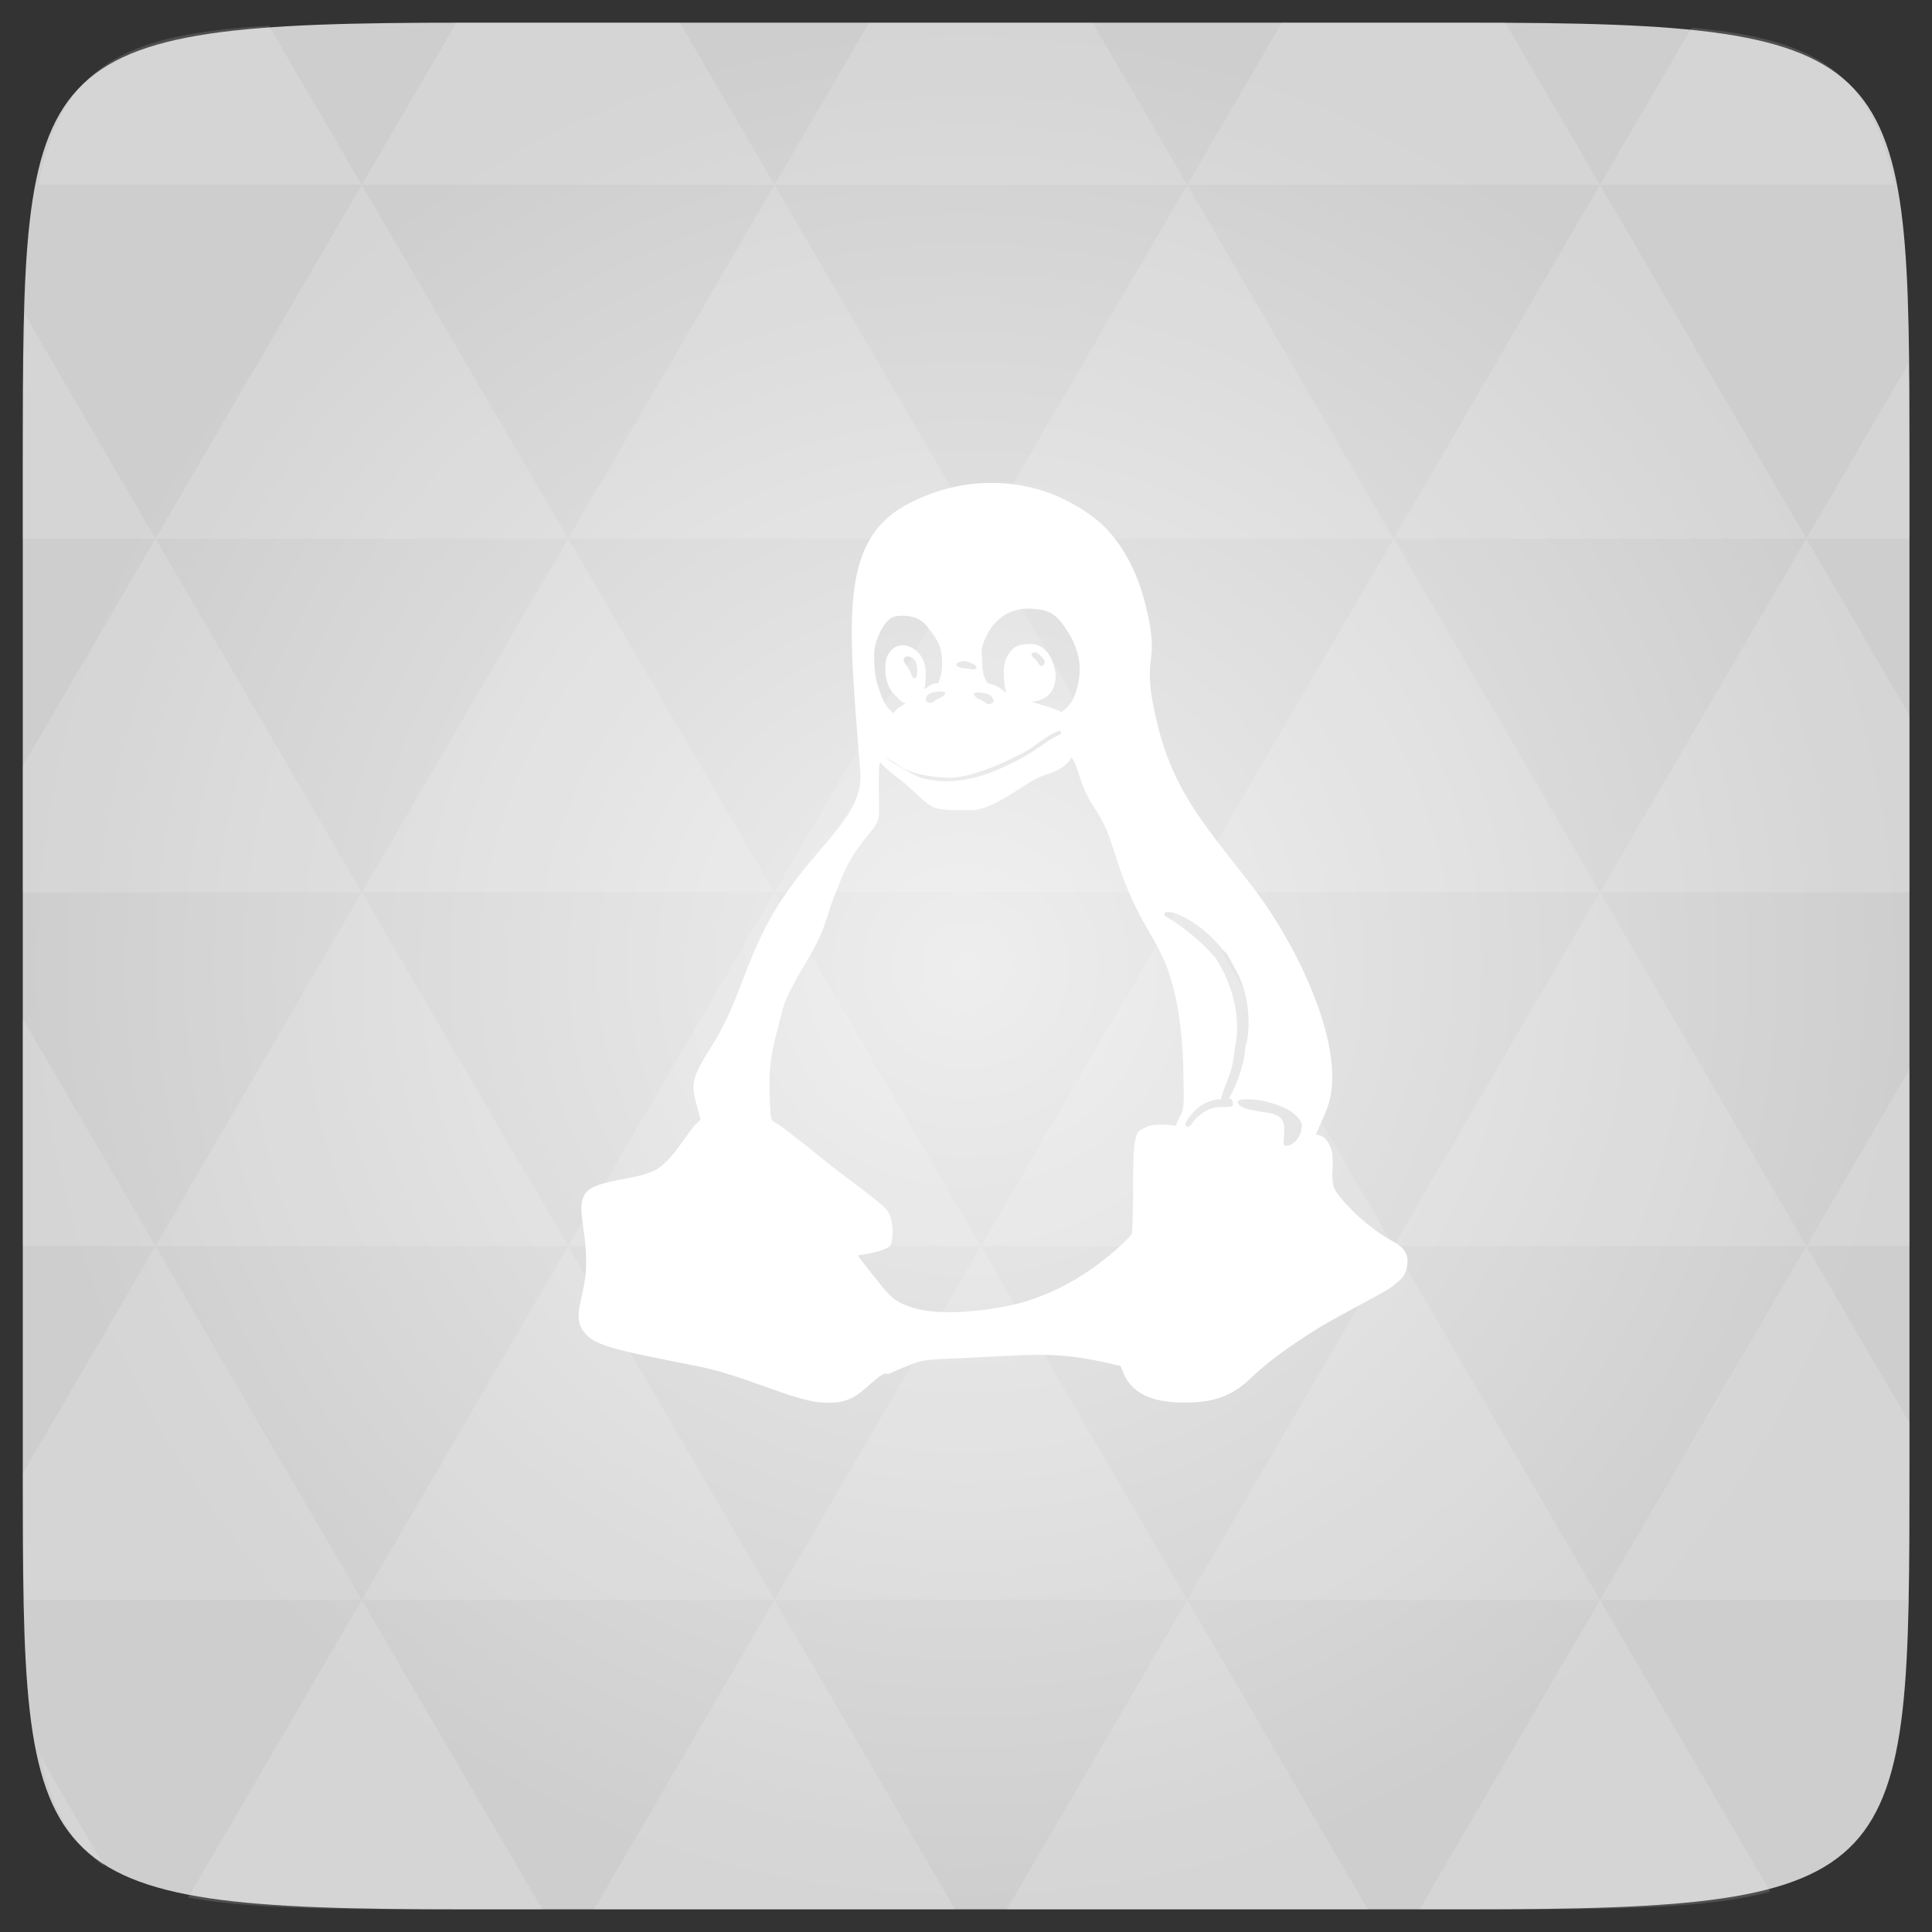 <svg xmlns="http://www.w3.org/2000/svg" viewBox="0 0 48 48"><rect x="0" y="0" width="48" height="48" fill="#333333" stroke="none"/><defs><radialGradient id="thisWeirdIdNameFixesABug0" cx="24" cy="24" r="23.437" gradientUnits="userSpaceOnUse"><stop stop-color="#eeeeee"/><stop offset="1" stop-color="#cecece"/></radialGradient></defs><path d="m 47.44 11.547 l 0 24.906 c 0 10.25 0 10.984 -10.984 10.984 l -24.902 0 c -10.988 0 -10.988 -0.734 -10.988 -10.984 l 0 -24.906 c 0 -10.25 0 -10.984 10.988 -10.984 l 24.902 0 c 10.984 0 10.984 0.734 10.984 10.984" fill="url(#thisWeirdIdNameFixesABug0)"/><!-- color: #eeeeee --><path d="m 24.469 12 c -0.543 0.02 -1.16 0.148 -1.813 0.469 c -1.832 0.895 -1.586 2.848 -1.281 6.719 c 0.078 1.043 -0.988 1.727 -1.906 3.094 c -0.918 1.359 -1.027 2.469 -1.719 3.594 c -0.672 1.074 -0.586 1.027 -0.344 1.938 c -0.031 0.031 -0.059 0.063 -0.094 0.094 c -0.246 0.234 -0.539 0.836 -0.969 1.125 c -0.426 0.289 -1.504 0.254 -1.781 0.594 c -0.27 0.34 0.008 0.836 0 1.75 c 0 0.391 -0.078 0.668 -0.125 0.906 c -0.07 0.301 -0.105 0.535 0.031 0.75 c 0.246 0.379 0.605 0.469 2.844 0.906 c 1.195 0.234 2.34 0.844 3.094 0.906 c 0.758 0.051 0.914 -0.211 1.375 -0.594 c 0.066 -0.059 0.133 -0.086 0.188 -0.125 c 0.043 0 0.09 0.016 0.125 0 c 1 -0.426 0.648 -0.316 2.25 -0.406 c 1.57 -0.082 2.055 -0.133 3.5 0.219 c 0.086 0.27 0.219 0.461 0.344 0.563 c 0.215 0.184 0.543 0.344 1.25 0.344 c 0.711 0 1.156 -0.152 1.625 -0.594 c 0.301 -0.281 0.609 -0.563 1.531 -1.156 c 0.734 -0.469 1.844 -0.98 2.063 -1.188 c 0.109 -0.102 0.297 -0.188 0.313 -0.563 c 0.012 -0.324 -0.273 -0.449 -0.469 -0.563 c -0.273 -0.148 -0.957 -0.66 -1.313 -1.188 c -0.215 -0.32 0.078 -0.848 -0.219 -1.25 c -0.078 -0.109 -0.184 -0.148 -0.281 -0.156 c 0.145 -0.316 0.281 -0.605 0.344 -0.844 c 0.359 -1.379 -0.754 -3.773 -1.844 -5.219 c -1.086 -1.445 -2 -2.328 -2.438 -4.156 c -0.445 -1.832 0.109 -1.309 -0.281 -2.906 c -0.191 -0.797 -0.531 -1.426 -0.906 -1.844 c -0.375 -0.426 -0.875 -0.688 -1.125 -0.813 c -0.359 -0.18 -1.066 -0.441 -1.969 -0.406 m 1.188 3.125 c 0.434 0.035 0.605 0.125 0.906 0.625 c 0.316 0.527 0.301 0.973 0.188 1.375 c -0.07 0.25 -0.176 0.43 -0.375 0.563 c -0.219 -0.102 -0.484 -0.176 -0.75 -0.25 c 0.168 -0.02 0.355 -0.074 0.469 -0.219 c 0.113 -0.141 0.152 -0.355 0.125 -0.531 c -0.07 -0.383 -0.266 -0.688 -0.625 -0.688 c -0.152 0 -0.336 0.023 -0.438 0.125 c -0.129 0.137 -0.219 0.316 -0.219 0.563 c 0 0.164 0.016 0.375 0.063 0.531 c -0.051 -0.031 -0.098 -0.082 -0.156 -0.125 c -0.074 -0.051 -0.191 -0.094 -0.313 -0.125 c -0.07 -0.113 -0.121 -0.246 -0.125 -0.438 c -0.012 -0.43 -0.063 -0.379 0.094 -0.719 c 0.148 -0.313 0.488 -0.738 1.156 -0.688 m -3.406 0.188 c 0.219 -0.035 0.566 -0.027 0.781 0.25 c 0.223 0.293 0.375 0.461 0.375 0.906 c 0 0.23 -0.043 0.375 -0.094 0.5 c -0.051 0.016 -0.098 0.004 -0.156 0.031 c -0.055 0.027 -0.125 0.086 -0.188 0.125 c 0.027 -0.121 0.031 -0.273 0.031 -0.406 c 0 -0.195 -0.063 -0.348 -0.156 -0.469 c -0.09 -0.121 -0.266 -0.219 -0.406 -0.219 c -0.152 0 -0.258 0.063 -0.344 0.188 c -0.125 0.172 -0.094 0.367 -0.094 0.5 c 0 0.215 0.133 0.449 0.188 0.5 c 0.141 0.137 0.188 0.234 0.313 0.25 c -0.059 0.047 -0.145 0.09 -0.188 0.125 c -0.055 0.047 -0.074 0.086 -0.125 0.125 c -0.113 -0.102 -0.219 -0.23 -0.281 -0.406 c -0.133 -0.359 -0.199 -0.563 -0.188 -1.094 c 0.008 -0.195 0.082 -0.383 0.156 -0.531 c 0.109 -0.219 0.25 -0.355 0.375 -0.375 m 3.406 0.906 l 0.031 0 c 0.039 -0.035 0.102 0.004 0.188 0.094 c 0.098 0.102 0.109 0.164 0.031 0.219 c -0.07 0.059 -0.109 -0.074 -0.156 -0.125 c -0.086 -0.082 -0.168 -0.121 -0.094 -0.188 m -3.063 0.094 c 0.055 0.016 0.125 0.063 0.156 0.125 c 0.059 0.125 0.043 0.395 0 0.406 c -0.109 0.035 -0.09 -0.117 -0.188 -0.25 c -0.094 -0.129 -0.137 -0.188 -0.094 -0.25 c 0.023 -0.031 0.07 -0.047 0.125 -0.031 m 1.281 0.125 c 0.086 -0.023 0.168 -0.012 0.313 0.063 c 0.129 0.07 0.078 0.156 -0.063 0.125 c -0.133 -0.027 -0.117 -0.012 -0.219 -0.031 c -0.172 -0.027 -0.195 -0.117 -0.031 -0.156 m -0.625 0.75 c 0.246 -0.039 0.301 0.035 0.156 0.125 c -0.031 0.02 -0.137 0.059 -0.219 0.125 c -0.078 0.066 -0.207 -0.016 -0.188 -0.063 c 0.027 -0.051 0.012 -0.148 0.25 -0.188 m 0.969 0.031 c 0.027 -0.023 0.098 -0.02 0.219 0 c 0.242 0.039 0.227 0.137 0.25 0.188 c 0.02 0.051 -0.109 0.125 -0.188 0.063 c -0.082 -0.066 -0.184 -0.109 -0.219 -0.125 c -0.074 -0.047 -0.09 -0.102 -0.063 -0.125 m 2.125 0.938 c 0.094 0.094 -0.055 0.094 -0.25 0.219 c -0.258 0.176 -0.449 0.324 -0.844 0.531 c -0.418 0.207 -1.082 0.547 -1.906 0.5 c -0.434 -0.059 -0.422 -0.059 -0.688 -0.188 c -0.16 -0.105 -0.523 -0.27 -0.656 -0.406 c 0.133 0.086 0.121 0.066 0.313 0.188 c 0.309 0.234 0.859 0.305 1.125 0.313 c 0.613 0.09 1.695 -0.445 2.125 -0.688 c 0.219 -0.152 0.629 -0.465 0.781 -0.469 m 0.281 0.656 c 0.18 0.227 0.18 0.676 0.563 1.25 c 0.512 0.75 0.461 1.293 1.031 2.469 c 0.285 0.59 0.633 1.031 0.844 1.688 c 0.23 0.699 0.344 1.656 0.344 2.594 c 0 0.352 0.043 0.75 -0.094 0.938 c -0.063 0.102 -0.07 0.156 -0.094 0.219 c -0.078 -0.012 -0.184 -0.031 -0.313 -0.031 c -0.305 0 -0.336 0.004 -0.594 0.156 c -0.141 0.082 -0.156 0.621 -0.156 1.25 c 0 0.434 0 0.895 -0.031 1.313 c -0.082 0.105 -0.199 0.211 -0.344 0.344 c -0.688 0.617 -1.648 1.246 -2.875 1.469 c -2.172 0.383 -2.688 -0.195 -2.813 -0.313 c -0.133 -0.117 -0.781 -0.969 -0.781 -0.969 c 0 0 0.727 -0.098 0.813 -0.25 c 0.086 -0.156 0.078 -0.629 -0.063 -0.844 c -0.133 -0.215 -1.113 -0.883 -1.594 -1.281 c -0.453 -0.375 -0.742 -0.59 -1.031 -0.813 c -0.289 -0.227 -0.289 0.027 -0.313 -0.875 c -0.027 -0.898 0.148 -1.328 0.313 -2 c 0.16 -0.676 0.871 -1.512 1.063 -2.188 c 0.027 -0.098 0.07 -0.184 0.094 -0.281 c 0.059 -0.199 0.141 -0.402 0.219 -0.594 c 0.121 -0.324 0.266 -0.645 0.469 -0.938 c 0.391 -0.559 0.563 -0.598 0.563 -0.969 c 0 -0.555 -0.016 -0.52 0 -1.094 c 0.004 -0.063 0.012 -0.098 0.031 -0.125 c 0.125 0.156 0.324 0.301 0.5 0.438 c 0.352 0.273 0.629 0.617 0.844 0.688 c 0.223 0.078 0.629 0.063 0.906 0.063 c 0.617 0 1.395 -0.746 1.844 -0.875 c 0.324 -0.098 0.535 -0.219 0.656 -0.438 m 2.406 3.844 c 0.242 0.004 0.867 0.316 1.375 0.969 c 0.078 0.016 0.191 0.281 0.313 0.5 c 0.355 0.605 0.359 1.539 0.219 1.906 c 0.008 0.313 -0.23 1.01 -0.406 1.25 c 0.059 0.008 0.086 0.035 0.094 0.094 c 0.016 0.113 0.043 0.125 -0.281 0.125 c -0.32 0 -0.496 0.176 -0.594 0.25 c -0.102 0.078 -0.18 0.313 -0.281 0.219 c -0.055 -0.055 0.078 -0.227 0.188 -0.344 c 0.113 -0.129 0.309 -0.273 0.594 -0.313 c 0.047 -0.008 0.059 0.004 0.094 0 c -0.008 -0.117 0.133 -0.379 0.25 -0.75 c 0.059 -0.207 0.102 -0.699 0.125 -0.719 c 0.133 -1.156 -0.516 -2.027 -0.531 -2.063 c -0.594 -0.672 -1.25 -1.031 -1.25 -1.031 c -0.023 -0.07 0.012 -0.098 0.094 -0.094 m 2.031 4.656 c 0.238 0.008 0.441 0.055 0.719 0.156 c 0.375 0.133 0.563 0.367 0.563 0.5 c 0 0.137 -0.09 0.449 -0.375 0.5 c -0.133 0.023 -0.051 -0.188 -0.063 -0.469 c -0.016 -0.285 -0.242 -0.336 -0.531 -0.375 c -0.301 -0.043 -0.625 -0.109 -0.625 -0.25 c 0 0 -0.016 -0.078 0.313 -0.063 m 0 0" fill="#fff"/><path d="m 38.27 47.44 c 2.543 -0.012 4.379 -0.082 5.711 -0.441 l -4.23 -7.25 -4.484 7.691 1.191 0 c 0.641 0 1.242 0 1.813 0 z m 1.48 -7.691 -5.125 -8.789 -5.129 8.789 z m 0 0 7.652 0 c 0.031 -0.973 0.039 -2.063 0.039 -3.297 l 0 -1.098 -2.563 -4.395 z m 5.129 -8.789 -5.129 -8.789 -5.125 8.789 z m 0 0 2.563 0 0 -4.395 z m -10.254 0 -5.129 -8.789 -5.125 8.789 z m -10.254 0 -5.129 8.789 10.254 0 z m 0 0 -5.129 -8.789 -5.125 8.789 z m -10.254 0 -5.129 8.789 10.254 0 z m 0 0 -5.129 -8.789 -5.125 8.789 z m -10.254 0 -3.297 5.648 c 0 1.168 0.012 2.211 0.039 3.141 l 8.383 0 z m 0 0 -3.297 -5.648 0 5.648 z m 5.125 8.789 -4.313 7.395 c 1.598 0.293 3.809 0.297 6.879 0.297 l 1.922 0 z m 0 -17.578 -5.125 -8.789 -3.297 5.648 0 3.141 z m 0 0 10.254 0 -5.125 -8.789 z m 5.129 -8.789 -5.129 -8.789 -5.125 8.789 z m 0 0 10.254 0 -5.129 -8.789 z m 5.125 -8.789 -2.352 -4.03 -5.336 0 c -0.078 0 -0.141 0 -0.215 0 l -2.352 4.03 z m 0 0 10.254 0 -2.352 -4.03 -5.551 0 z m 10.254 0 10.254 0 l -2.352 -4.03 c -0.313 0 -0.609 0 -0.941 0 l -4.609 0 z m 0 0 -5.125 8.789 10.254 0 z m 5.129 8.789 10.254 0 -5.129 -8.789 z m 0 0 -5.129 8.789 10.254 0 z m 5.125 8.789 7.691 0 0 -4.395 -2.563 -4.395 z m 5.129 -8.789 2.563 0 0 -1.832 c 0 -0.914 -0.008 -1.75 -0.023 -2.523 z m -15.383 8.789 -5.125 -8.789 -5.129 8.789 z m 10.254 -17.578 7.309 0 c -0.555 -2.758 -1.887 -3.629 -5.03 -3.902 z m -30.762 0 l -2.305 -3.953 c -3.66 0.207 -5.141 0.996 -5.734 3.953 z m -5.125 8.789 l -3.238 -5.555 c -0.043 1.074 -0.059 2.309 -0.059 3.723 l 0 1.832 z m 15.379 26.367 -4.484 7.691 8.973 0 z m 10.254 0 -4.484 7.691 8.973 0 z m -26.898 6.621 -1.602 -2.746 c 0.293 1.316 0.785 2.18 1.602 2.746 z" fill="#fff" fill-opacity="0.14"/></svg>